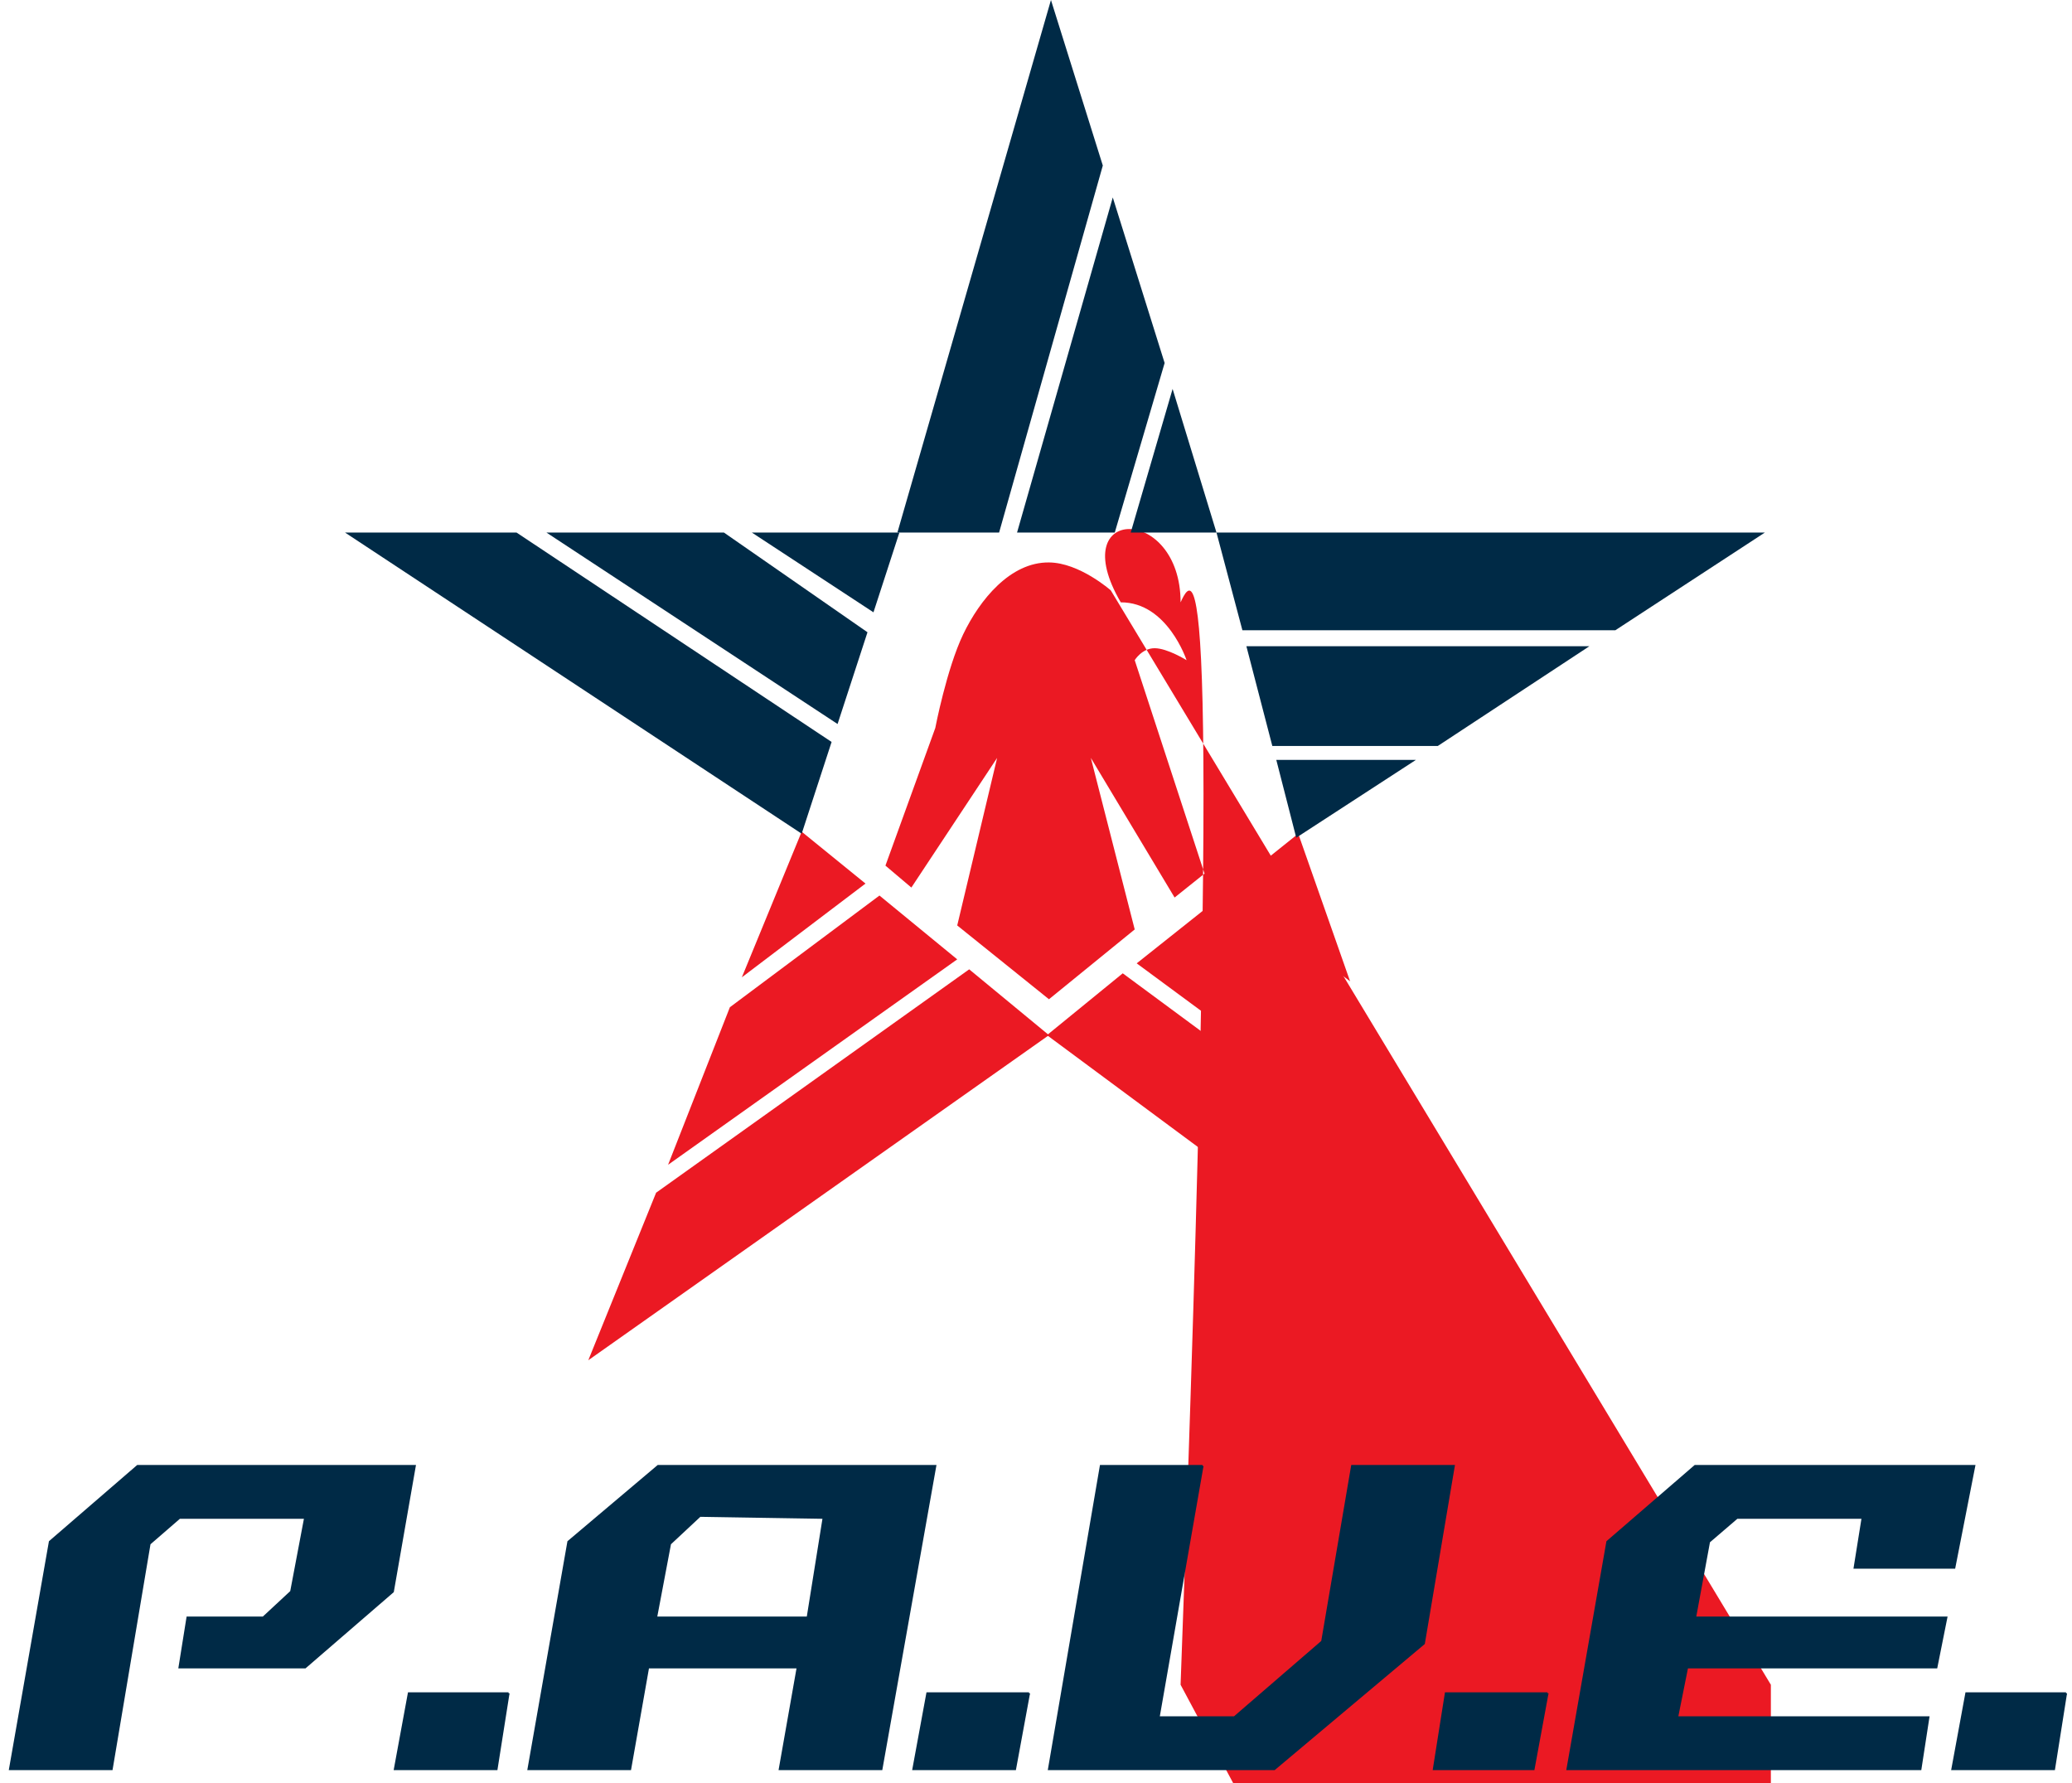 <svg xmlns="http://www.w3.org/2000/svg" width="1039" height="894" viewBox="0 0 1039 894"><defs><style>
.cls-1 {fill: #002a46;}.cls-1, .cls-2 {fill-rule: evenodd;}.cls-2 {fill: #eb1923;}
.wing{transform-origin:50%;}
.wing.lg{animation:wing-rotate-lg .7s linear;}
@keyframes wing-rotate-lg{0%,25%{opacity:0;}25%{transform:rotate(10deg);}70%{opacity:1;}}
.wing.top.med{animation:wing-top-rotate-med 1.25s linear;}
.wing.top.sm{animation:wing-top-rotate-sm 1.5s linear;}
@keyframes wing-top-rotate-med{0%,55%{opacity:0;}45%{transform:translate(-50px);}80%{opacity:1;}}
@keyframes wing-top-rotate-sm{0%,65%{opacity:0;}55%{transform:translate(-50px);}100%{opacity:1;}}
.wing.right.med{animation:wing-right-rotate-med 1.25s linear;}
.wing.right.sm{animation:wing-right-rotate-sm 1.5s linear;}
@keyframes wing-right-rotate-med{0%,55%{opacity:0;}45%{transform:translate(-1%,-50px);}80%{opacity:1;}}
@keyframes wing-right-rotate-sm{0%,65%{opacity:0;}55%{transform:translate(-1%,-50px);}100%{opacity:1;}}
.wing.left.med{animation:wing-left-rotate-med 1.25s linear;}
.wing.left.sm{animation:wing-left-rotate-sm 1.5s linear;}
@keyframes wing-left-rotate-med{0%,55%{opacity:0;}45%{transform:translate(-1.5%,50px);}80%{opacity:1;}}
@keyframes wing-left-rotate-sm{0%,65%{opacity:0;}55%{transform:translate(-1.5%,50px);}100%{opacity:1;}}
.wing.bot-left.med{animation:wing-bot-left-rotate-med 1.25s linear;}
.wing.bot-left.sm{animation:wing-bot-left-rotate-sm 1.5s linear;}
@keyframes wing-bot-left-rotate-med{0%,55%{opacity:0;}45%{transform:translate(-1.5%,50px);}80%{opacity:1;}}
@keyframes wing-bot-left-rotate-sm{0%,65%{opacity:0;}55%{transform:translate(-1.5%,50px);}100%{opacity:1;}}
.wing.bot-right.med{animation:wing-bot-right-rotate-med 1.25s linear;}
.wing.bot-right.sm{animation:wing-bot-right-rotate-sm 1.5s linear;}
@keyframes wing-bot-right-rotate-med{0%,55%{opacity:0;}45%{transform:translate(1%,50px);}80%{opacity:1;}}
@keyframes wing-bot-right-rotate-sm{0%,65%{opacity:0;}55%{transform:translate(1%,50px);}100%{opacity:1;}}

.pave{animation:draw 1.5s linear;stroke-dashArray: 1300;stroke-dashoffset: 0;stroke:#002a46;}
@keyframes draw{0%,90%{fill:transparent;}0%{stroke-dashoffset:1300;}}
</style></defs>
	<path class="wing middle cls-2" d="M557 296s-15.7-13.9-31-14c-19.4-0.2-34.7 18.7-43 36s-14 47-14 47l-25 69 13 11 43-65-20 84 46 37 43-35-22-86 42 70 15-12L569 331s3.6-6 10-6 16 6 16 6-9.6-29.1-33-29c-28.6-49 30-49 30s8.4-18.6 21-28C542.7 297.6 557 296 557 296Z"/>
	<path class="wing bot-left lg cls-2" d="M486 486l40 33L295 682l34-84Z"/>
	<path class="wing bot-left med cls-2" d="M441 449l39 32L335 584l31-79Z"/>
	<path class="wing bot-left sm cls-2" d="M402 417l-30 73 62-47Z"/>
	<path class="wing bot-right lg cls-2" d="M716 601l29 81L525 519l38-31Z"/>
	<path class="wing bot-right med cls-2" d="M609 452l73 54 29 81L570 483Z"/>
	<path class="wing bot-right sm cls-2" d="M651 418l26 74-61-46Z"/>
	<path class="wing left lg cls-1" d="M259 267H173L402 418l15-46Z"/>
	<path class="wing left med cls-1" d="M363 267l72 50-15 46L274 267h89Z"/>
	<path class="wing left sm cls-1" d="M451 267H377l61 40Z"/>
	<path class="wing right sm cls-1" d="M640 381h70l-60 39Z"/>
	<path class="wing right med cls-1" d="M797 324l-76 50H638l-13-50H797Z"/>
	<path class="wing right lg cls-1" d="M610 267H885l-75 49H623Z"/>
	<path class="wing top sm cls-1" d="M588 195l22 72H567Z"/>
	<path class="wing top med cls-1" d="M558 99l26 83-25 85H510Z"/>
	<path class="wing top lg cls-1" d="M527 0l26 83L501 267H450Z"/>
	
	<path class="pave period-4 cls-1" d="M1036 849l-6 38H979l7-38h50Z"/>
	<path class="pave E cls-1" d="M990 735H850l-44 38L786 887H963l4-26H841l5-25H971l5-25H850l7-38 14-12h63l-4 25h50Z"/>
	<path class="pave period-3 cls-1" d="M776 849l-7 38H719l6-38h51Z"/>
	<path class="pave V cls-1" d="M603 735L581 861h38l44-38 15-88h51l-15 89-75 63H526l26-152h51Z"/>
	<path class="pave period-2 cls-1" d="M516 849l-7 38H458l7-38h51Z"/>
	<path class="pave A cls-1" d="M469 735L442 887H391l9-51H325l-9 51H265l20-114 45-38H469Zm-56 26-62-1-15 14-7 37h76Z"/>
	<path class="pave period-1 cls-1" d="M255 849l-6 38H198l7-38h50Z"/>
	<path class="pave P cls-1" d="M69 735H208l-11 63-44 38H90l4-25h38l14-13 7-37H90L75 774 56 887H5L25 773Z"/>
</svg>

